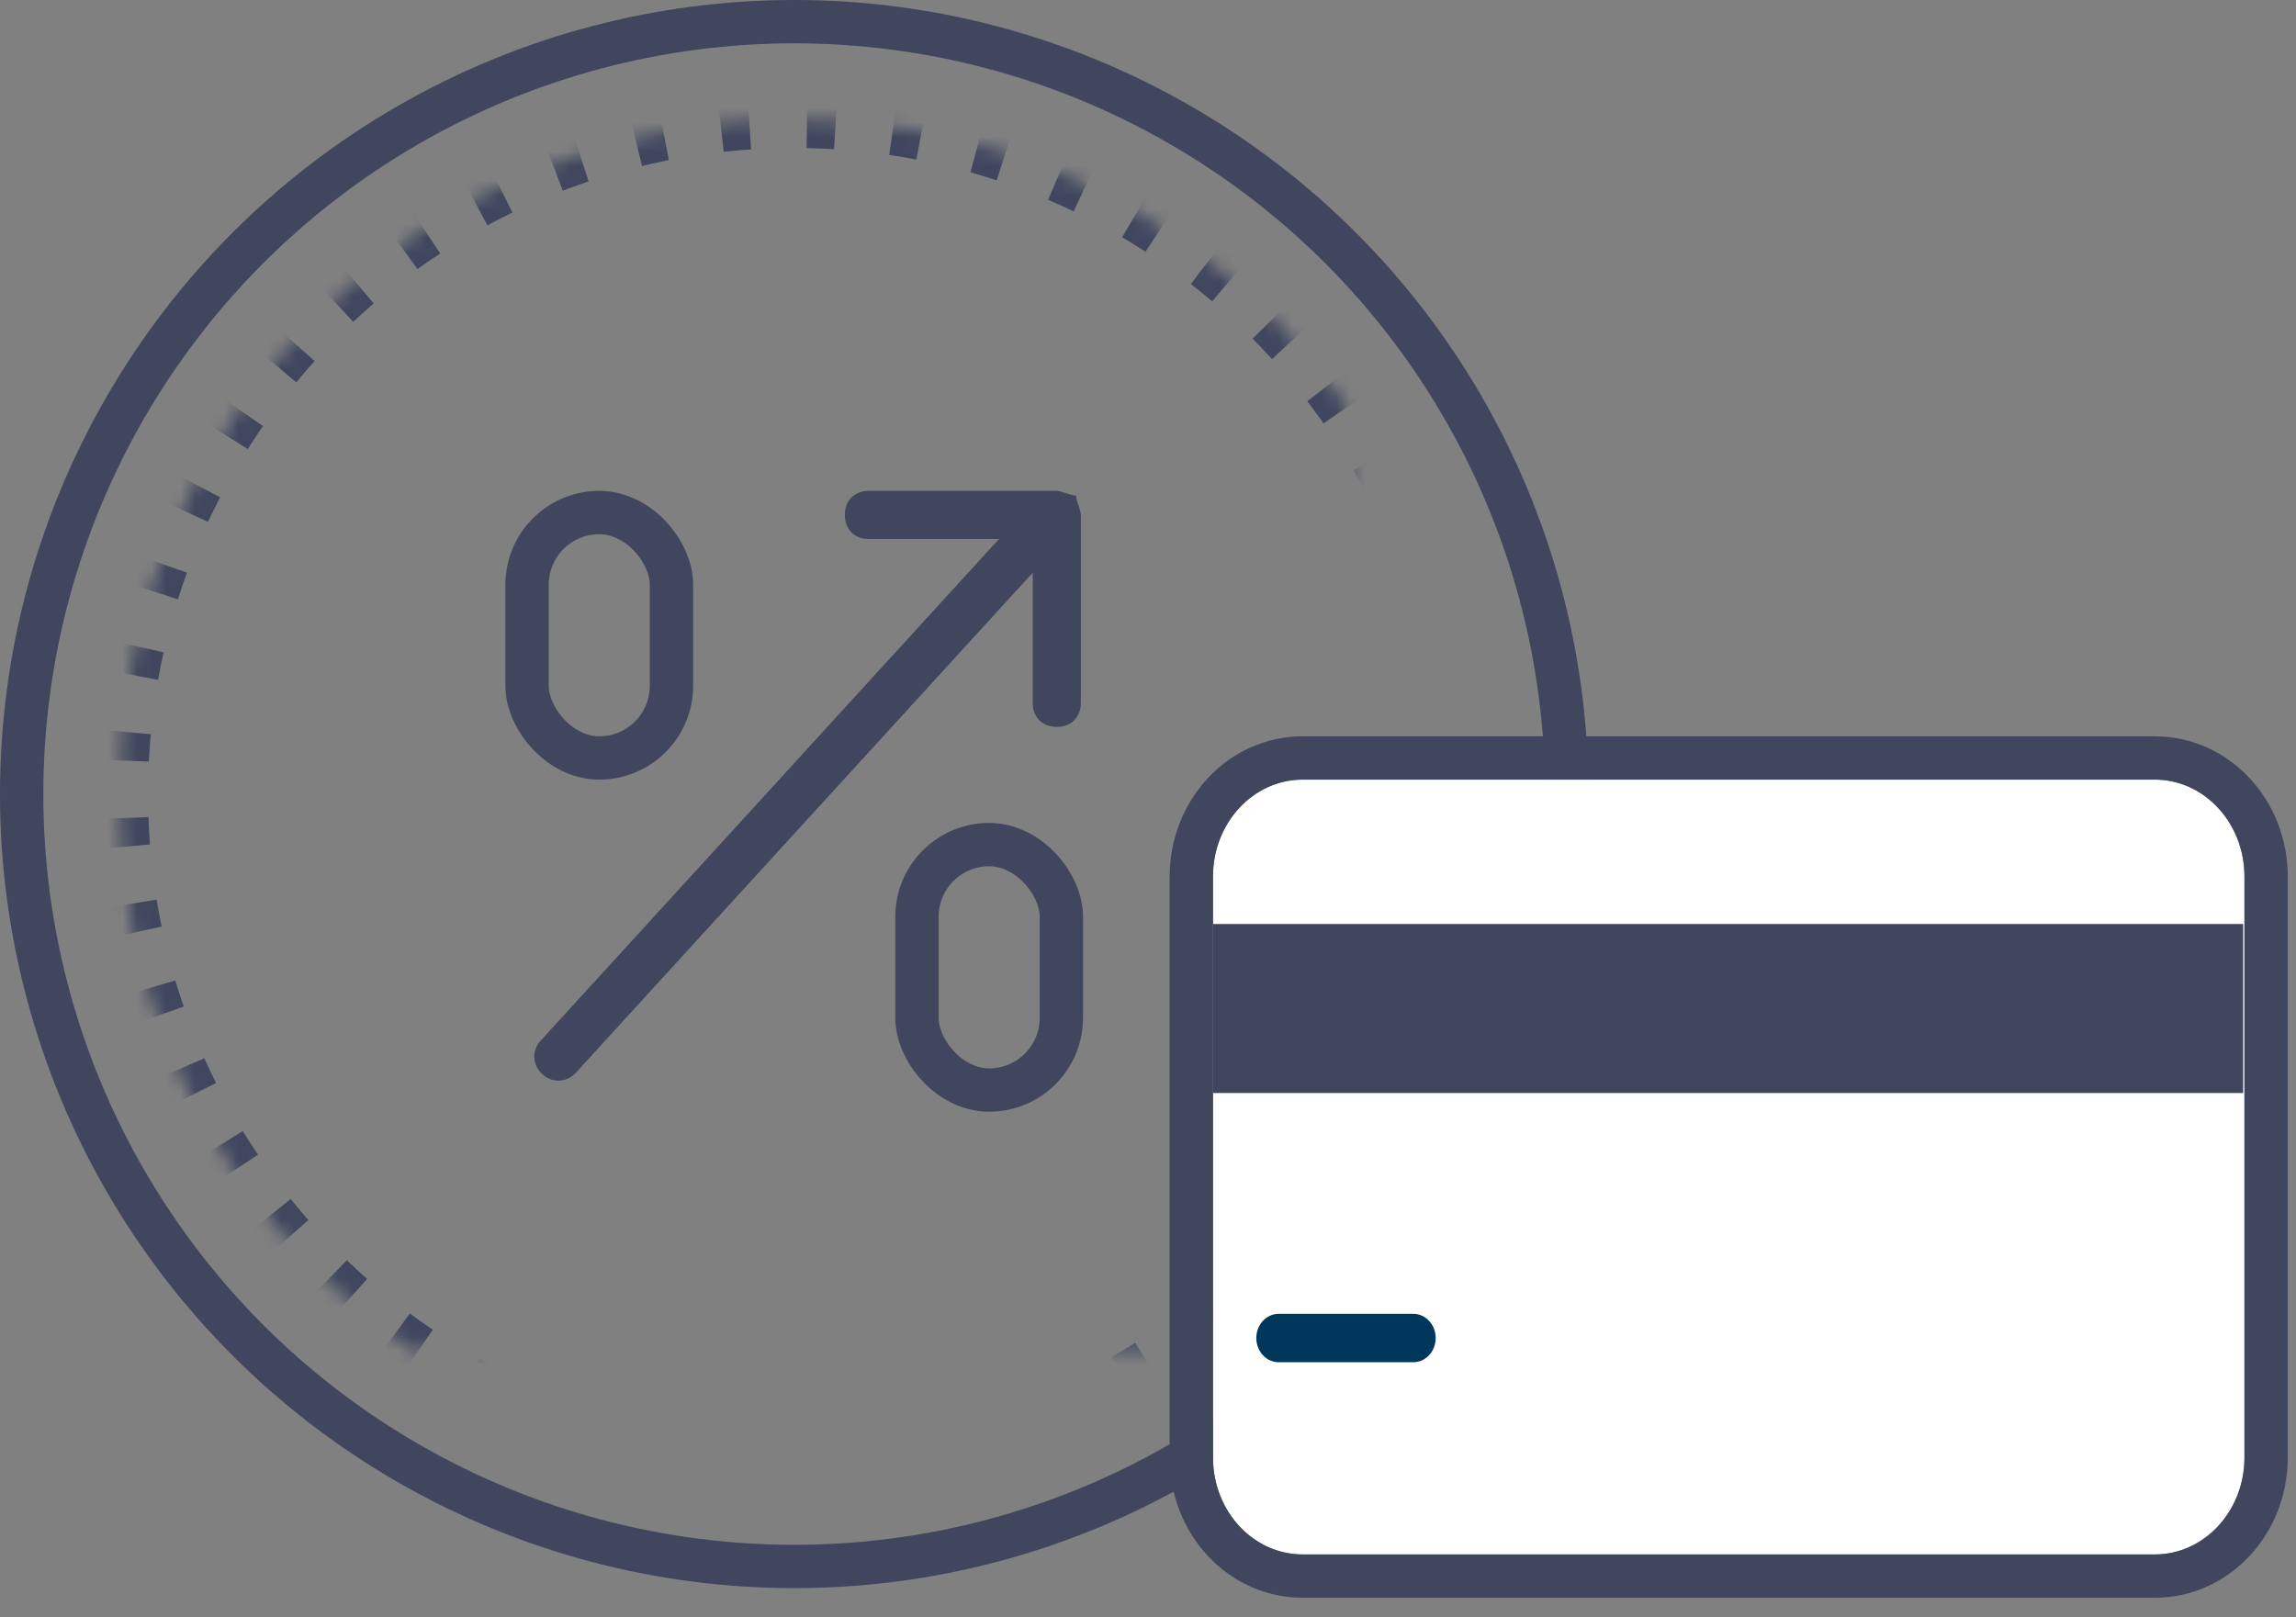 <?xml version="1.0" encoding="UTF-8" standalone="no"?>
<svg width="159px" height="112px" viewBox="0 0 159 112" version="1.1" xmlns="http://www.w3.org/2000/svg" xmlns:xlink="http://www.w3.org/1999/xlink">
    <rect x="0" y="0" width="159" height="112" fill="#808080" stroke="none"/>
    <!-- Generator: Sketch 49.1 (51147) - http://www.bohemiancoding.com/sketch -->
    <title>icon-refinance-credit-cards</title>
    <desc>Created with Sketch.</desc>
    <defs>
        <path d="M55,101.75 C80.819,101.75 101.75,80.819 101.75,55 C101.75,29.181 80.819,8.25 55,8.25 C29.181,8.25 8.25,29.181 8.25,55 C8.25,80.819 29.181,101.75 55,101.75 Z" id="path-1"></path>
        <mask id="mask-2" maskContentUnits="userSpaceOnUse" maskUnits="objectBoundingBox" x="0" y="0" width="93.5" height="93.5" fill="white">
            <use xlink:href="#path-1"></use>
        </mask>
        <path d="M6.211,0 C2.781,0 0,3.004 0,6.708 L0,46.957 C0,50.662 2.781,53.666 6.211,53.666 L65.219,53.666 C68.649,53.666 71.43,50.662 71.43,46.957 L71.43,6.708 C71.43,3.004 68.649,0 65.219,0 L6.211,0 Z" id="path-3"></path>
    </defs>
    <g id="icon-refinance-credit-cards" stroke="none" stroke-width="1" fill="none" fill-rule="evenodd">
        <g id="ICON-Refinance-Credit-Cards">
            <g id="coin" stroke="#3F465E">
                <circle id="Oval-3" stroke-width="3" cx="55" cy="55" r="53.5"></circle>
                <use id="Oval-3-Copy" mask="url(#mask-2)" stroke-width="4" stroke-dasharray="2,4" xlink:href="#path-1"></use>
            </g>
            <g id="%" transform="translate(35, 34)">
                <path d="M39.85,1.667 L39.85,14.678 C39.85,15.678 39.183,16.345 38.183,16.345 C37.182,16.345 36.516,15.678 36.516,14.678 L36.516,5.668 L4.834,40.35 C4.167,41.017 3.167,41.017 2.5,40.35 C1.833,39.683 1.833,38.683 2.5,38.016 L34.182,3.334 L25.172,3.334 C24.172,3.334 23.505,2.668 23.505,1.667 C23.505,0.667 24.172,0 25.172,0 L38.183,0 C38.516,0 39.183,0.333 39.517,0.333 C39.517,0.667 39.85,1.334 39.85,1.667 Z" id="Shape" fill="#3F465E" fill-rule="nonzero"></path>
                <rect id="Rectangle-8" stroke="#3F465E" stroke-width="3" x="1.5" y="1.5" width="10" height="17" rx="5"></rect>
                <rect id="Rectangle-8-Copy" stroke="#3F465E" stroke-width="3" x="28.5" y="24.5" width="10" height="17" rx="5"></rect>
            </g>
            <g id="credit-card" transform="translate(84, 54)">
                <g id="Path">
                    <use fill="#FFFFFF" fill-rule="evenodd" xlink:href="#path-3"></use>
                    <path stroke="#3F465E" stroke-width="3" d="M6.211,-1.5 L65.219,-1.5 C69.504,-1.5 72.93,2.2 72.93,6.708 L72.93,46.957 C72.93,51.466 69.504,55.166 65.219,55.166 L6.211,55.166 C1.926,55.166 -1.5,51.466 -1.5,46.957 L-1.5,6.708 C-1.5,2.2 1.926,-1.5 6.211,-1.5 Z"></path>
                </g>
                <path d="M4.553,40.354 L13.87,40.354 C14.728,40.354 15.423,39.603 15.423,38.677 C15.423,37.751 14.728,37 13.87,37 L4.553,37 C3.694,37 3,37.751 3,38.677 C3,39.603 3.694,40.354 4.553,40.354 L4.553,40.354 Z" id="Path" fill="#00375B"></path>
                <polygon id="Path" fill="#3F465E" points="0 21.708 0 10 71.34 10 71.34 21.708"></polygon>
            </g>
        </g>
    </g>
</svg>